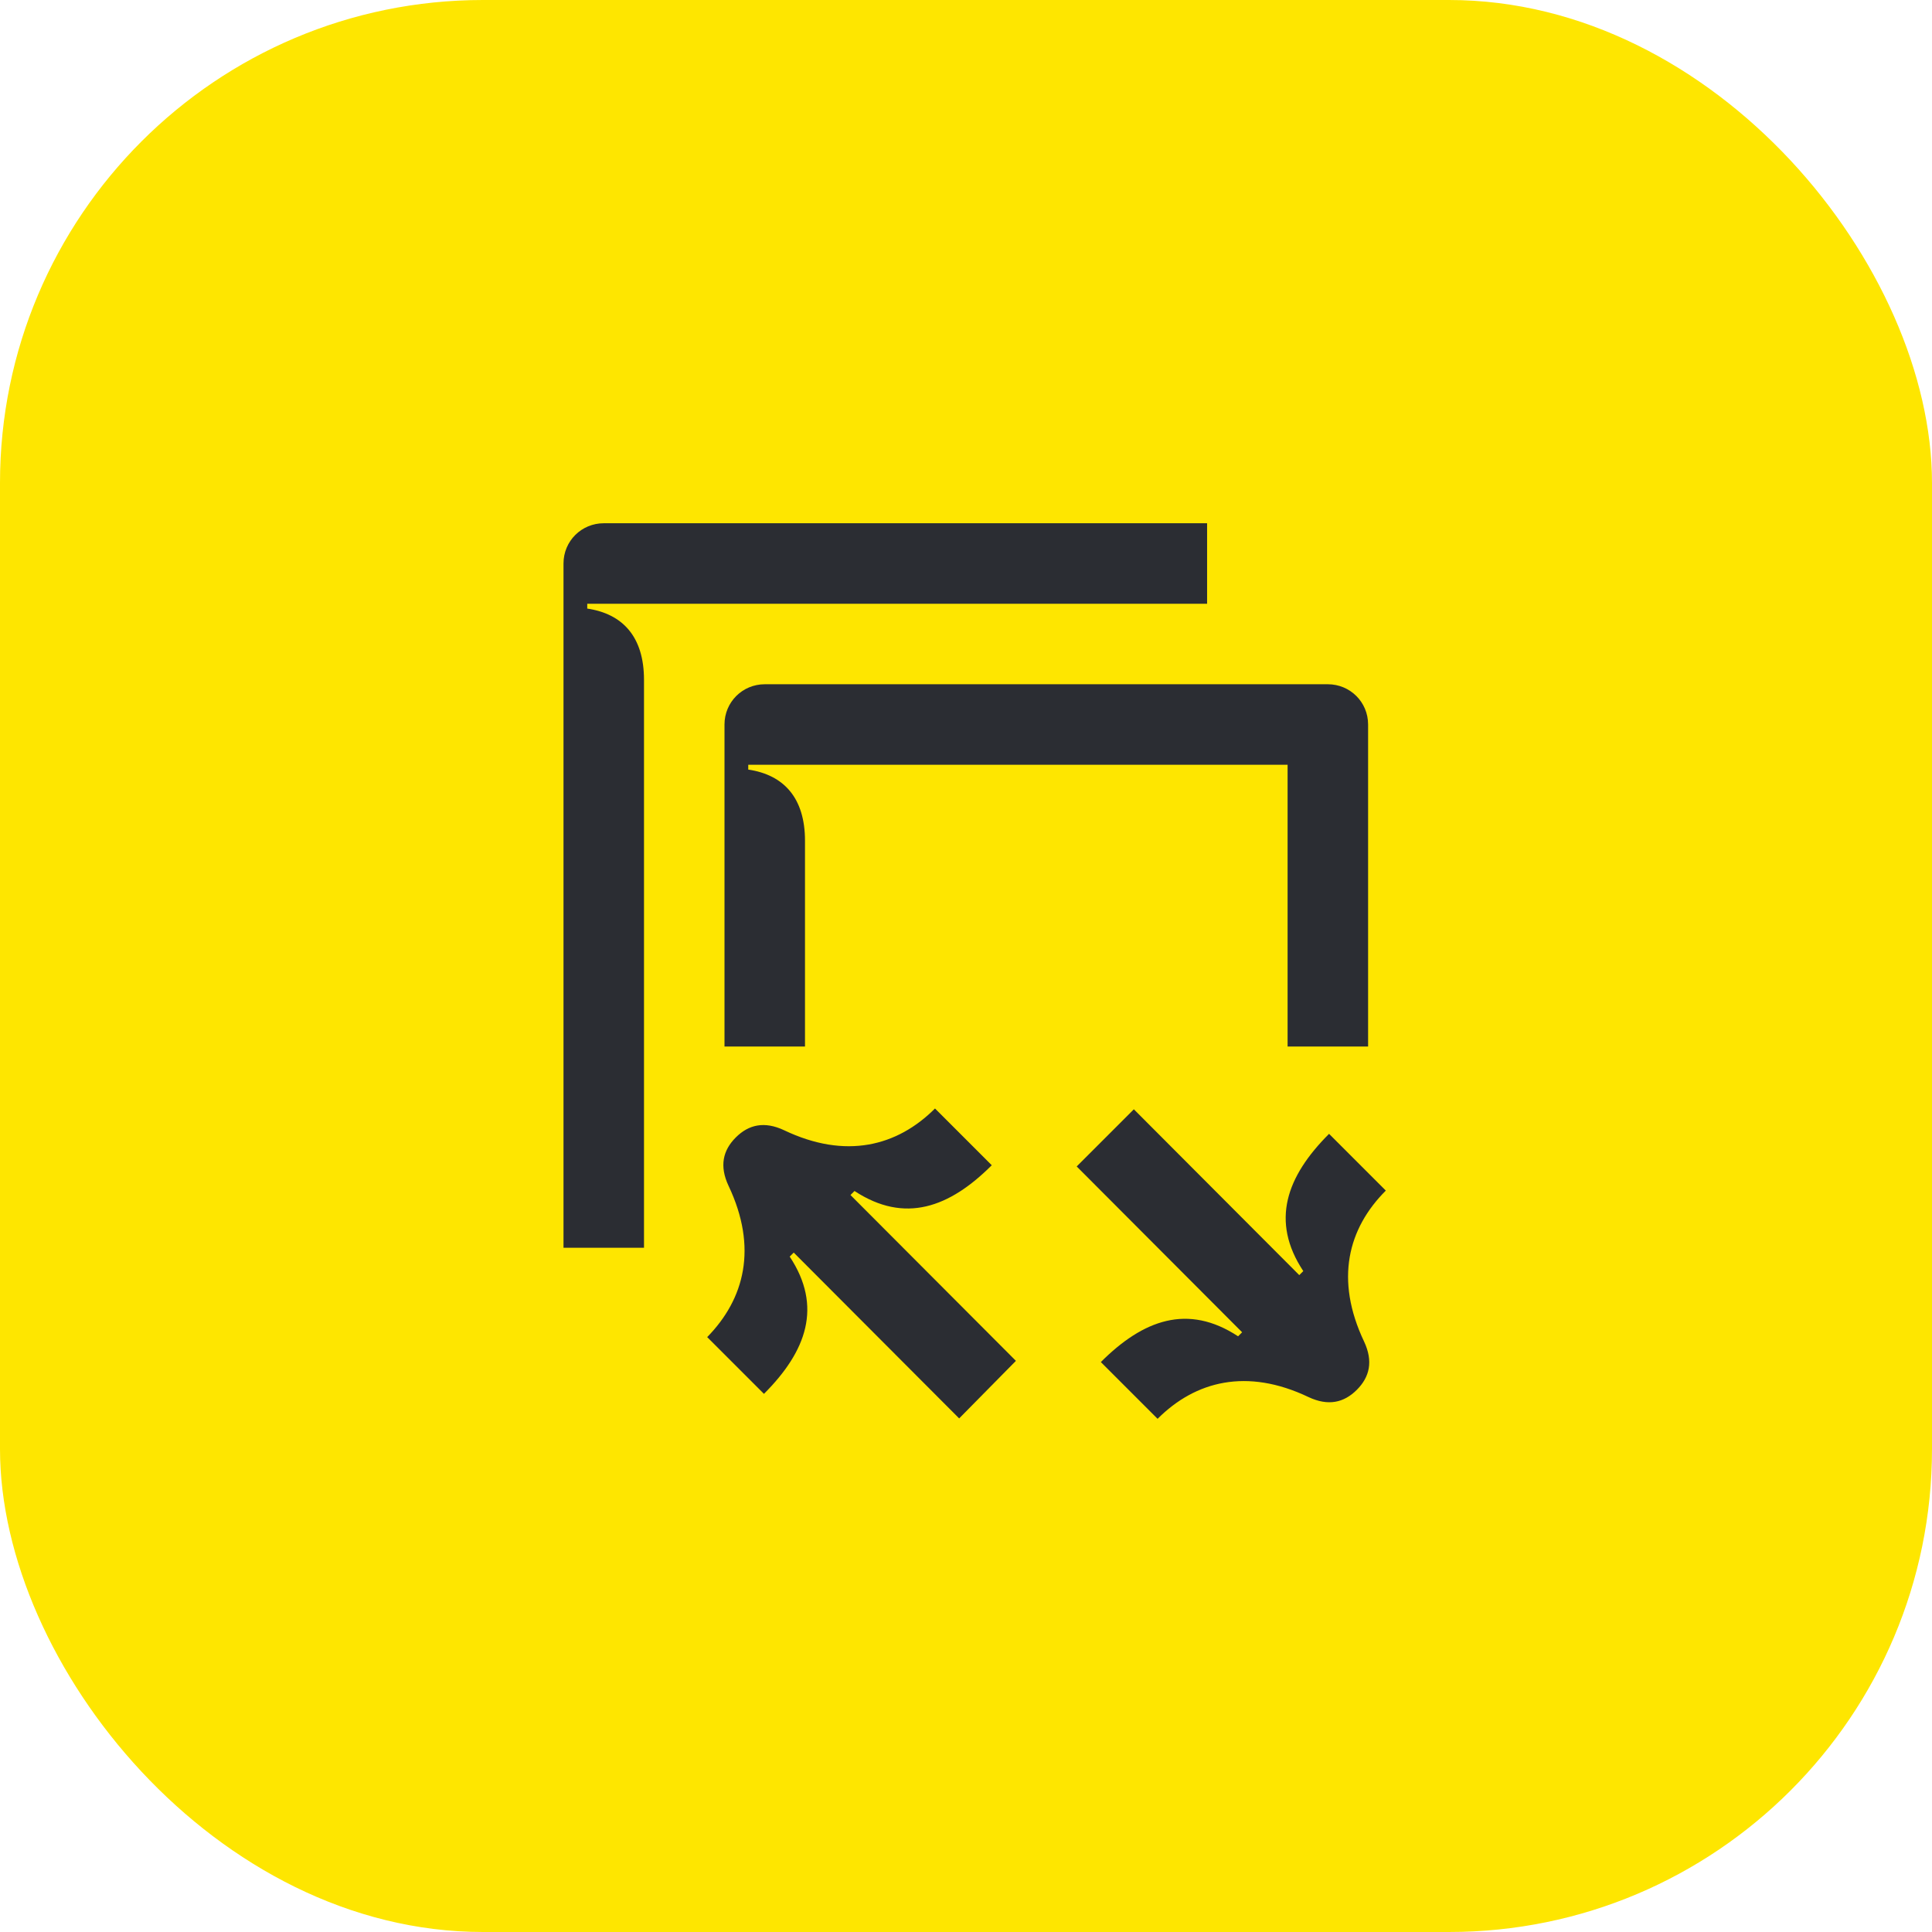 <svg width="48" height="48" viewBox="0 0 48 48" fill="none" xmlns="http://www.w3.org/2000/svg">
<rect width="48" height="48" rx="12" fill="#FEE600"/>
<path d="M18 26H20V20.89C20 19.82 19.47 19.25 18.59 19.12V19H31.99V26H33.99V18C33.99 17.44 33.54 17 32.99 17H19C18.45 17 18 17.44 18 18V26Z" fill="#2B2D33"/>
<path d="M14 31H16V16.89C16 15.82 15.47 15.25 14.59 15.12V15H29.99V13H15C14.45 13 14 13.44 14 14V31Z" fill="#2B2D33"/>
<path d="M23.83 35.24L19.72 31.12L19.62 31.22C20.44 32.46 20.04 33.57 18.98 34.63L17.57 33.22C18.5 32.27 18.83 31 18.1 29.46C17.87 28.97 17.96 28.58 18.28 28.26C18.6 27.94 18.99 27.85 19.48 28.08C21.01 28.81 22.29 28.48 23.23 27.54L24.64 28.95C23.59 30 22.48 30.41 21.23 29.59L21.13 29.69L25.24 33.81L23.83 35.24Z" fill="#2B2D33"/>
<path d="M28.17 27.56L32.28 31.68L32.38 31.58C31.56 30.34 31.96 29.23 33.02 28.17L34.43 29.58C33.49 30.52 33.16 31.79 33.89 33.33C34.12 33.82 34.03 34.21 33.71 34.53C33.39 34.85 33 34.94 32.51 34.71C30.98 33.98 29.7 34.31 28.76 35.25L27.35 33.84C28.4 32.79 29.51 32.38 30.76 33.2L30.86 33.1L26.75 28.98L28.17 27.56Z" fill="#2B2D33"/>
</svg>
